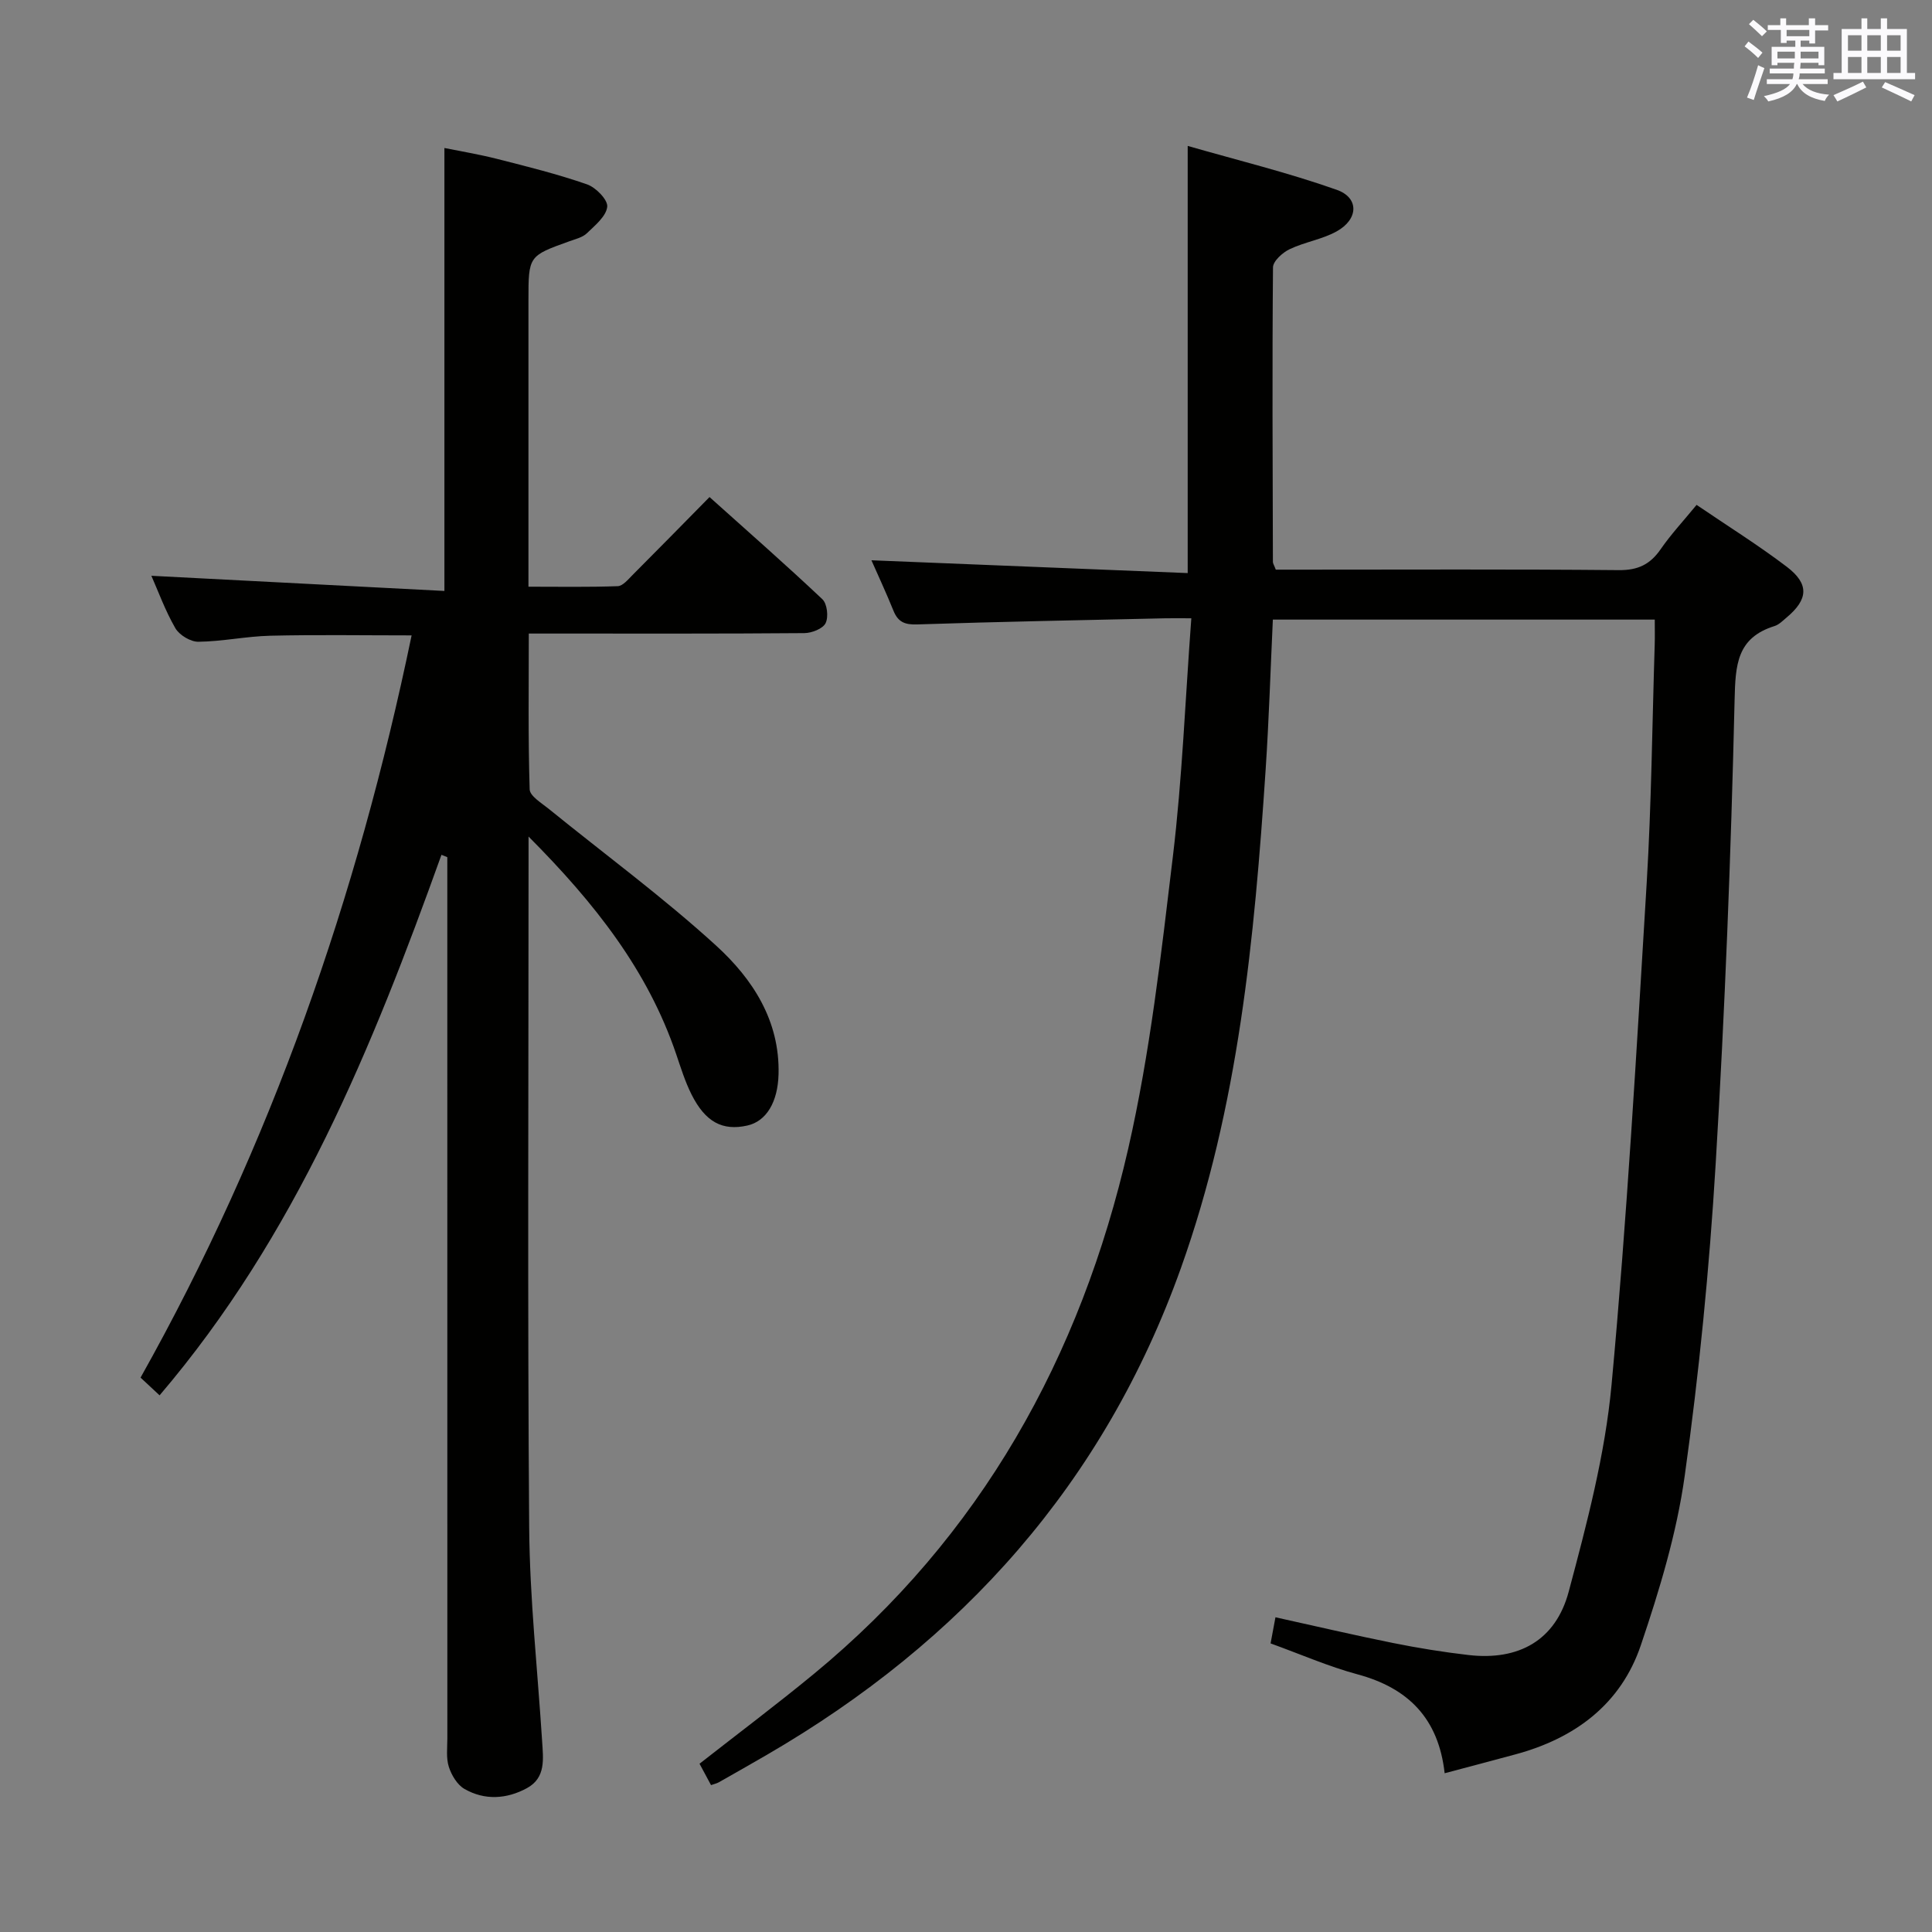 <svg enable-background="new 0 0 400 400" viewBox="0 0 400 400" xmlns="http://www.w3.org/2000/svg"><rect x="0" y="0" width="400" height="400" fill="#808080" stroke="none"/><path d="m299.1 367.13c-1.27-11.38-7.56-17.64-18.02-20.47-6.05-1.63-11.84-4.18-18.02-6.41.34-1.79.63-3.36 1.01-5.41 8.22 1.81 16.22 3.69 24.27 5.31 5.2 1.05 10.46 1.9 15.74 2.51 10.31 1.18 17.99-2.99 20.7-13.11 3.76-14.07 7.53-28.37 8.87-42.8 3.21-34.57 5.18-69.27 7.28-103.94.99-16.43 1.14-32.91 1.66-49.36.05-1.63.01-3.26.01-5.17-26.58 0-52.63 0-79.07 0-.49 10.49-.81 20.76-1.49 31.02-2.33 35-5.6 69.81-17.54 103.23-15.89 44.47-45.27 77.3-85.73 100.79-3.31 1.92-6.63 3.81-9.96 5.69-.41.23-.9.33-1.6.58-.77-1.44-1.54-2.87-2.38-4.43 7.99-6.26 15.94-12.23 23.62-18.55 34.63-28.51 55.29-65.68 65.14-108.81 4.53-19.83 6.81-40.22 9.24-60.46 1.94-16.15 2.56-32.45 3.82-49.33-2.12 0-3.73-.03-5.34 0-17.14.39-34.28.7-51.41 1.27-2.59.09-3.97-.5-4.92-2.84-1.49-3.68-3.17-7.28-4.56-10.44 21.76.88 43.56 1.76 65.48 2.65 0-29.73 0-58.44 0-88.44 10.18 2.93 20.7 5.5 30.86 9.09 4.68 1.65 4.5 6.11-.03 8.61-3 1.66-6.6 2.19-9.72 3.68-1.47.7-3.44 2.47-3.45 3.77-.18 20.33-.07 40.66-.02 60.98 0 .31.22.61.6 1.6h5.01c22 0 44-.11 65.99.1 3.96.04 6.5-1.17 8.68-4.33 2.16-3.12 4.77-5.92 7.44-9.18 6.44 4.38 12.77 8.33 18.68 12.82 4.7 3.58 4.44 6.76-.09 10.54-.76.64-1.53 1.43-2.43 1.72-7.84 2.44-8.12 8.03-8.29 15.32-.75 32.09-2 64.18-3.93 96.22-1.3 21.53-3.41 43.06-6.4 64.42-1.66 11.89-5.22 23.63-9.08 35.05-4.13 12.22-13.65 19.29-25.99 22.61-4.63 1.26-9.29 2.48-14.63 3.9z" fill="#010100"/><path d="m33.04 288.89c-1.55-1.44-2.64-2.45-3.94-3.67 26.99-48.1 44.87-99.43 56.12-153.67-10.11 0-19.7-.16-29.27.07-4.96.12-9.91 1.19-14.87 1.25-1.62.02-3.94-1.38-4.77-2.8-2.11-3.65-3.56-7.68-4.97-10.86 20.18 1.05 40.33 2.09 60.67 3.14 0-31.22 0-61.11 0-91.71 3.35.68 7.17 1.31 10.91 2.26 6.25 1.59 12.53 3.15 18.62 5.27 1.82.63 4.34 3.21 4.18 4.64-.22 1.98-2.52 3.85-4.21 5.48-.89.86-2.34 1.2-3.59 1.65-8.5 3.05-8.51 3.04-8.51 12.25v59.28c6.35 0 12.42.11 18.49-.11 1.05-.04 2.15-1.4 3.07-2.32 5.17-5.18 10.3-10.41 15.93-16.13 7.97 7.15 15.81 14.02 23.37 21.16.99.94 1.3 3.67.66 4.95-.58 1.16-2.87 2.05-4.41 2.06-16.99.14-33.99.09-50.98.09-1.8 0-3.6 0-6.06 0 0 11.04-.15 21.66.18 32.25.04 1.39 2.45 2.83 3.93 4.03 11.6 9.42 23.69 18.3 34.71 28.36 7.51 6.86 13.18 15.51 12.89 26.59-.15 5.79-2.53 9.75-6.46 10.63-5.13 1.15-8.68-.7-11.56-6.44-1.33-2.65-2.22-5.53-3.18-8.36-5.88-17.28-16.74-31.15-30.56-45.03v6.03c0 45.65-.22 91.31.13 136.96.11 14.77 1.74 29.53 2.68 44.29.23 3.68.81 7.6-3.17 9.75-4.18 2.26-8.71 2.55-12.89.16-1.5-.85-2.69-2.84-3.25-4.57-.59-1.83-.31-3.95-.31-5.95-.01-58.98-.01-117.96-.01-176.95 0-1.82 0-3.63 0-5.45-.4-.16-.8-.33-1.21-.49-14.31 39.86-30.17 78.87-58.36 111.91z" fill="#010100"/><g fill="#fbfafc"><path d="m361.2 9.6.8-1c.9.7 1.9 1.4 2.9 2.3l-.9 1.1c-1-1-2-1.8-2.8-2.4zm.5 10.6c.9-2.1 1.6-4.3 2.3-6.7.4.2.8.4 1.3.6-.7 2.1-1.5 4.3-2.2 6.6zm.4-15.2.9-.9c1 .8 2 1.6 2.8 2.4l-1 1c-.9-.9-1.8-1.7-2.7-2.5zm12.5-1.2h1.2v1.4h2.7v1.1h-2.7v2.7h-1.2v-.6h-1.8v1.3h4.9v3.8h-1.2v-.5h-3.7c0 .4-.1.9-.1 1.2h5.1v1h-5.2c0 .5-.1.9-.2 1.2h6v1h-5.2c1.1 1.3 2.9 2 5.5 2.2-.4.4-.7.8-.9 1.3-2.9-.5-4.8-1.6-5.7-3.5h-.1c-.8 1.7-2.7 2.9-5.9 3.6-.2-.4-.6-.8-.9-1.1 2.8-.6 4.6-1.4 5.4-2.5h-4.8v-1h5.3c.1-.3.2-.7.2-1.2h-4.9v-1h5c0-.4 0-.8.1-1.2h-3.5v.5h-1.2v-3.8h4.9v-1.3h-1.8v.5h-1.2v-2.7h-2.7v-1h2.6v-1.4h1.2v1.4h4.7v-1.4zm-6.6 8.3h3.6c0-.4 0-.9 0-1.4h-3.6zm1.9-4.6h4.7v-1.3h-4.7zm6.6 3.2h-3.7v1.4h3.7z"/><path d="m385.3 3.8h1.3v2.2h2.8v-2.2h1.3v2.2h4.1v9.1h1.7v1.3h-16.9v-1.3h1.7v-9.1h4.1v-2.2zm.4 13.1.7 1.2c-1.8.9-3.8 1.9-6 2.9-.2-.4-.5-.8-.8-1.3 2.3-1 4.3-1.9 6.1-2.8zm-3.1-6.4h2.8v-3.2h-2.8zm0 4.6h2.8v-3.3h-2.8zm4-4.6h2.8v-3.2h-2.8zm0 4.6h2.8v-3.3h-2.8zm3.7 1.9c2.1.9 4.1 1.8 6.1 2.7l-.7 1.3c-2.2-1.1-4.2-2-6.1-2.9zm3.2-9.7h-2.8v3.2h2.8zm-2.8 7.8h2.8v-3.3h-2.8z"/></g></svg>